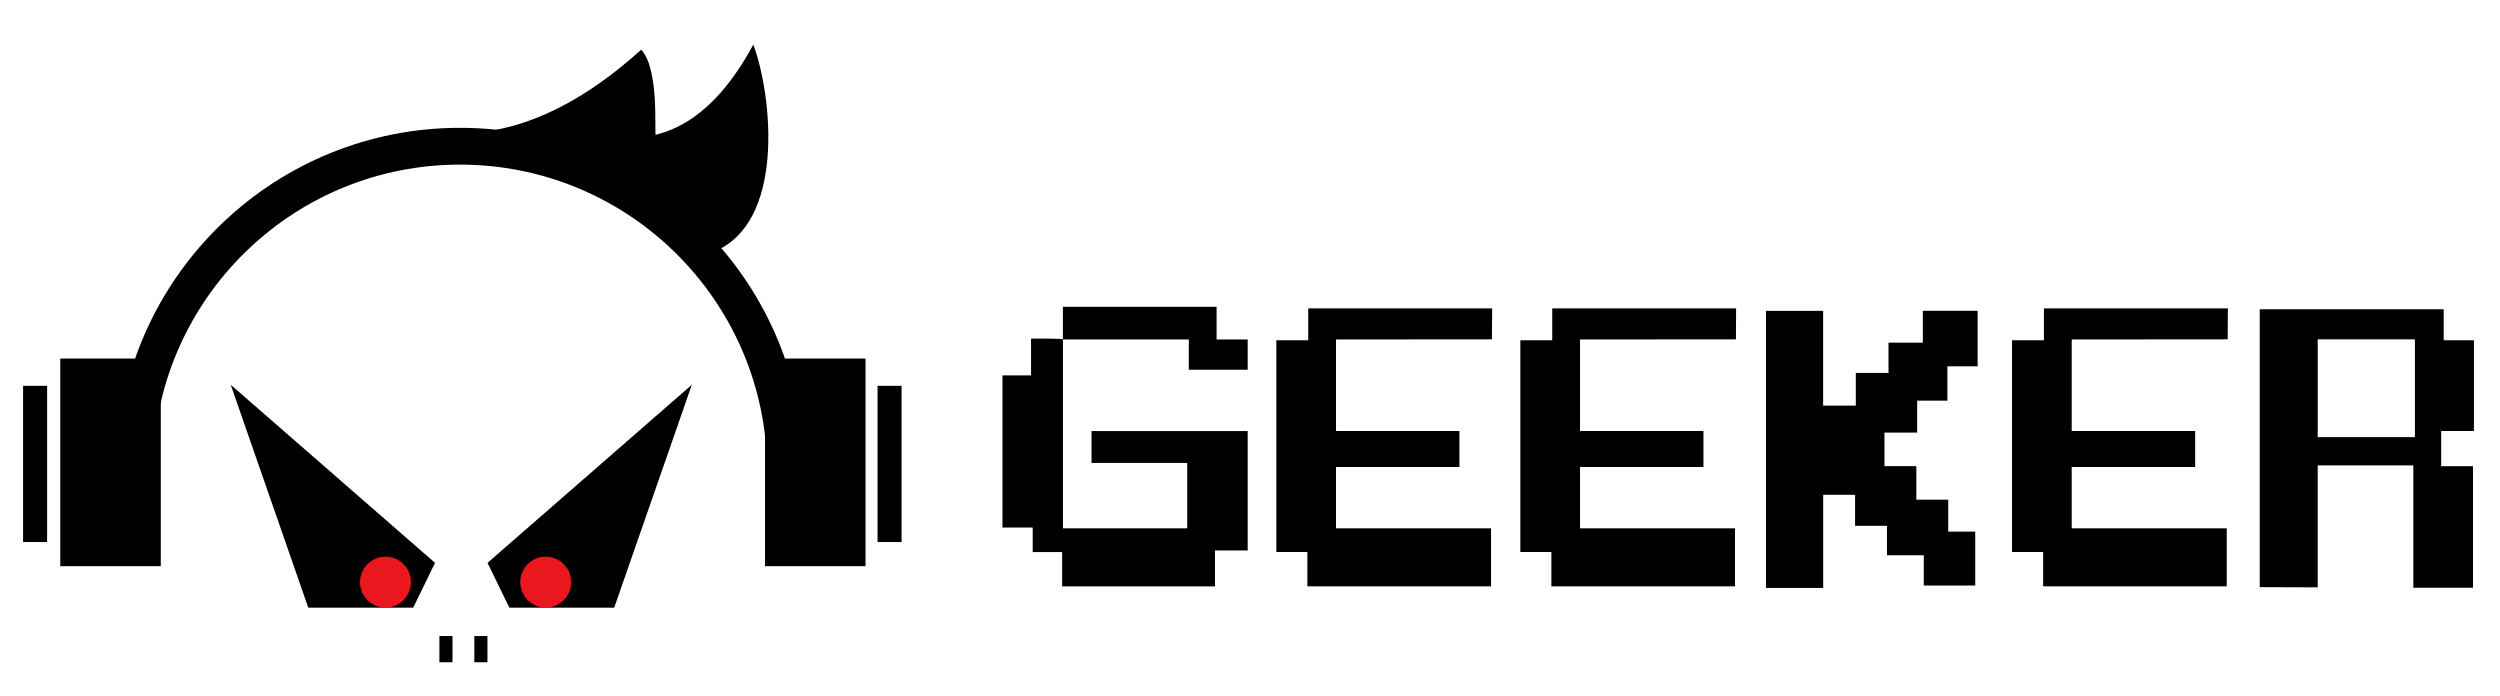 <?xml version="1.0" encoding="utf-8"?>
<!-- Generator: Adobe Illustrator 25.3.1, SVG Export Plug-In . SVG Version: 6.00 Build 0)  -->
<svg version="1.1" id="图层_1" xmlns="http://www.w3.org/2000/svg" xmlns:xlink="http://www.w3.org/1999/xlink" x="0px" y="0px"
	 viewBox="0 0 377.84 105.25" style="enable-background:new 0 0 377.84 105.25;" xml:space="preserve">
<style type="text/css">
	.st0{fill:#EA171F;}
</style>
<g>
	<rect x="3.49" y="58.31" width="3.63" height="23.61"/>
	<rect x="9.11" y="54.19" width="15.19" height="31.38"/>
	<rect x="132.63" y="58.31" width="3.63" height="23.61"/>
	<rect x="115.62" y="54.19" width="15.19" height="31.38"/>
	<rect x="66.41" y="96.13" width="1.98" height="3.96"/>
	<rect x="71.69" y="96.13" width="1.98" height="3.96"/>
	<polygon points="104.56,58.15 73.68,85.07 76.98,91.84 92.83,91.84 	"/>
	<polygon points="34.87,58.15 65.75,85.07 62.45,91.84 46.59,91.84 	"/>
	<path d="M69.52,19.32c-27.72,0-50.39,21.71-51.9,49.06h5.58c1.5-24.28,21.67-43.5,46.32-43.5c24.66,0,44.83,19.22,46.33,43.5h5.58
		C119.92,41.03,97.25,19.32,69.52,19.32z"/>
	<path d="M69.6,20.06c2.31,0,12.99,0.44,27.3-12.55c2.75,2.86,1.98,12.33,2.2,12.88c2.2-0.66,8.59-2.2,14.75-13.65
		c2.86,7.6,4.95,27.19-6.17,31.38l-15.08-9.36L69.6,20.06z"/>
	<circle class="st0" cx="58.26" cy="87.98" r="3.85"/>
	<circle class="st0" cx="82.48" cy="87.98" r="3.85"/>
</g>
<g>
	<path d="M188.57,51.31v4.57h-8.9v-4.57h-19.03v-4.94h23.23v4.94C183.88,51.31,188.95,51.31,188.57,51.31z"/>
	<path d="M160.65,51.31v28.54h18.78v-9.88h-14.46v-4.82h23.6v18.04h-4.94v5.44h-23.1v-5.19h-4.45v-3.71h-4.57V56.74h4.32v-5.56
		C155.83,51.18,160.84,51.12,160.65,51.31z"/>
	<polygon points="225.52,46.61 197.72,46.61 197.72,51.43 192.9,51.43 192.9,83.43 197.59,83.43 197.59,88.62 225.35,88.62 
		225.35,79.85 201.92,79.85 201.92,70.58 220.57,70.58 220.57,65.14 201.92,65.14 201.92,51.31 225.48,51.29 	"/>
	<polygon points="262.39,46.61 234.6,46.61 234.6,51.43 229.78,51.43 229.78,83.43 234.47,83.43 234.47,88.62 262.22,88.62 
		262.22,79.85 238.8,79.85 238.8,70.58 257.45,70.58 257.45,65.14 238.8,65.14 238.8,51.31 262.36,51.29 	"/>
	<polygon points="336.71,46.61 308.91,46.61 308.91,51.43 304.09,51.43 304.09,83.43 308.79,83.43 308.79,88.62 336.54,88.62 
		336.54,79.85 313.11,79.85 313.11,70.58 331.77,70.58 331.77,65.14 313.11,65.14 313.11,51.31 336.68,51.29 	"/>
	<path d="M266.9,46.98v41.88h8.65V74.78h4.82v4.69h4.82v4.45h5.56v4.57h7.78v-8.15h-4.08v-4.82h-4.82v-5.07h-4.82v-5.07h4.94v-4.82
		h4.57v-5.19h4.57v-8.4h-8.28v4.82h-5.19v4.57h-4.94v4.94h-4.94V46.98C275.55,46.98,266.53,46.98,266.9,46.98z"/>
	<path d="M373.9,65.14V51.43h-4.57v-4.69h-27.8v42l8.76,0.03V70.34h14.45v18.49h9.02V70.46h-4.81v-5.32H373.9z M364.98,66.07h-14.69
		V51.29h14.69V66.07z"/>
</g>
</svg>
